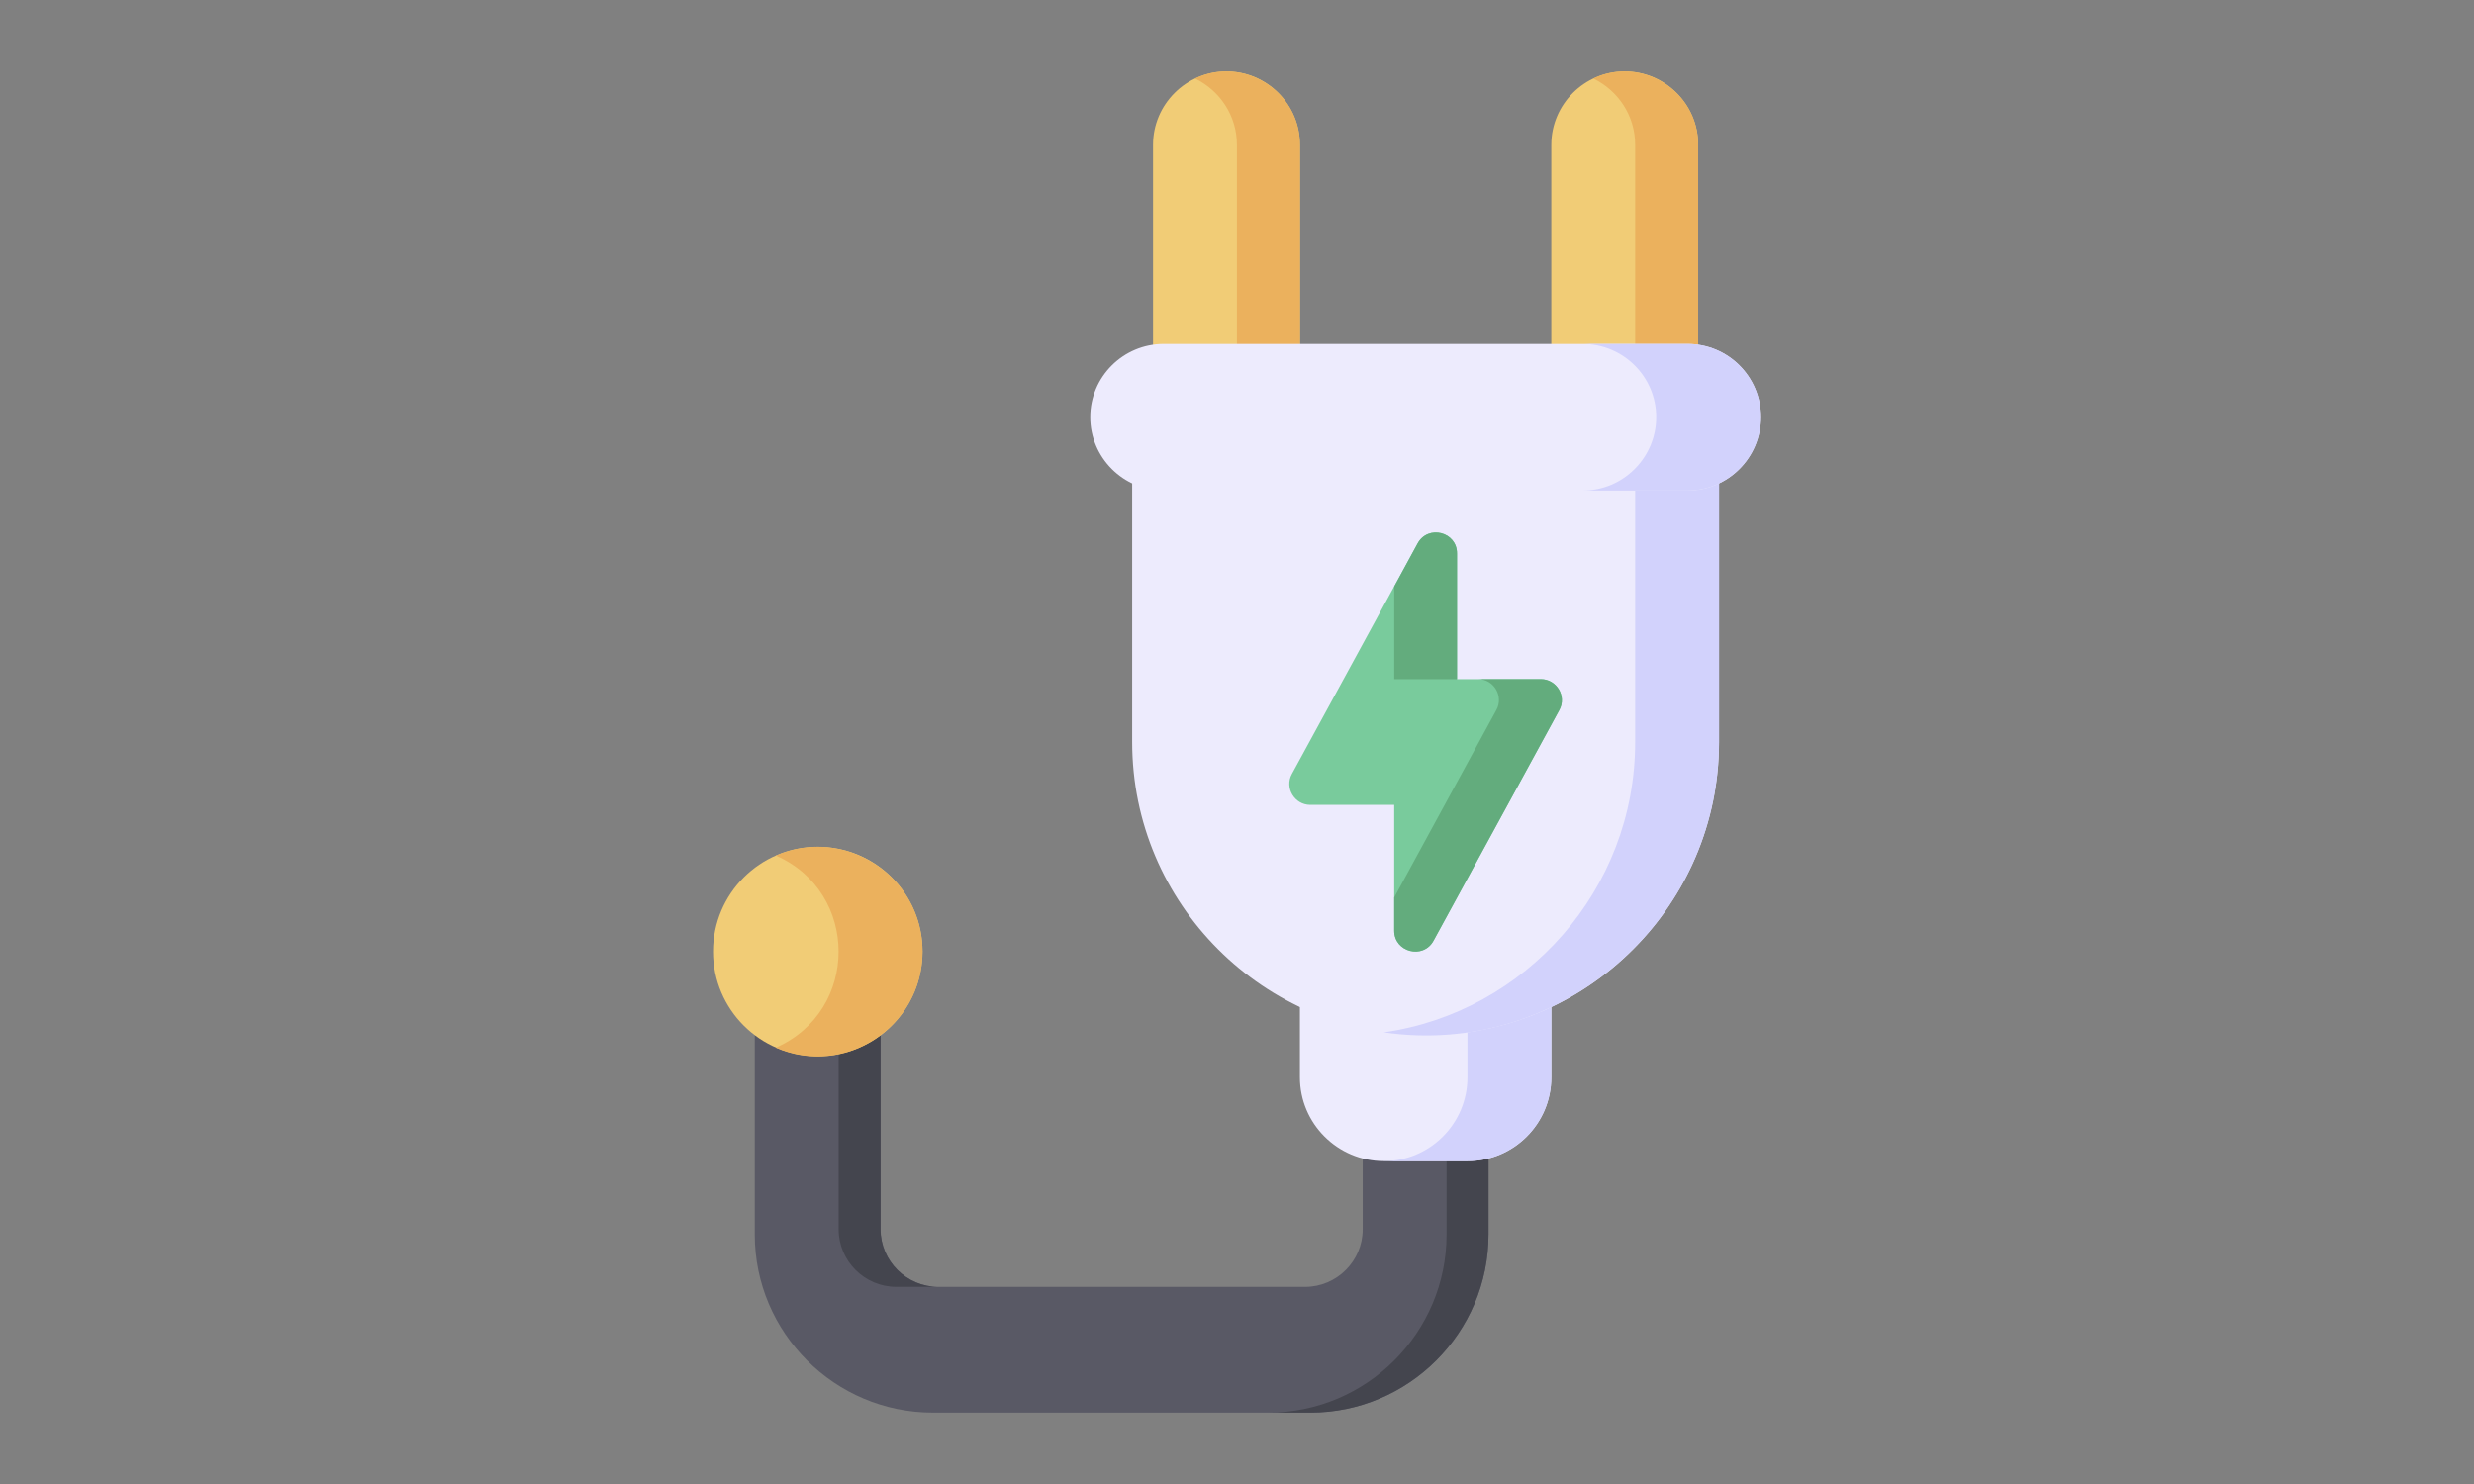 <?xml version="1.0" encoding="UTF-8"?>
<!DOCTYPE svg PUBLIC "-//W3C//DTD SVG 1.1//EN" "http://www.w3.org/Graphics/SVG/1.1/DTD/svg11.dtd">
<!-- Creator: CorelDRAW 2019 (64-Bit) -->
<svg xmlns="http://www.w3.org/2000/svg" xml:space="preserve" width="300px" height="180px" version="1.1" style="shape-rendering:geometricPrecision; text-rendering:geometricPrecision; image-rendering:optimizeQuality; fill-rule:evenodd; clip-rule:evenodd"
viewBox="0 0 132.75 79.65"
 xmlns:xlink="http://www.w3.org/1999/xlink"
 enable-background="new 0 0 512.023 512.023">
 <rect x="0" y="0" width="132.75" height="79.65" fill="#808080" stroke="none"/>
 <defs>
  <style type="text/css">
   <![CDATA[
    .fil0 {fill:none}
    .fil4 {fill:#44454E}
    .fil3 {fill:#595965}
    .fil8 {fill:#63AC7D}
    .fil7 {fill:#79CB9C}
    .fil6 {fill:#D2D2FC}
    .fil2 {fill:#EBB15D}
    .fil5 {fill:#EDEBFD}
    .fil1 {fill:#F1CC76}
   ]]>
  </style>
 </defs>
 <g id="Layer_x0020_1">
  <rect class="fil0" width="132.75" height="79.65"/>
  <g id="power.svg">
   <g>
    <path class="fil1" d="M65.81 3.83c-2.17,0 -3.94,1.77 -3.94,3.94l0 11.81c0,0.62 0.51,1.13 1.13,1.13l5.62 -0.01c0.62,0 1.13,-0.5 1.13,-1.12l0 -11.81c0,-2.17 -1.77,-3.94 -3.94,-3.94l0 0z"/>
    <path class="fil1" d="M87.18 3.83c-2.17,0 -3.94,1.77 -3.94,3.94l0 11.81c0,0.62 0.51,1.13 1.13,1.13l5.62 -0.01c0.62,0 1.13,-0.5 1.13,-1.12l0 -11.81c0,-2.17 -1.77,-3.94 -3.94,-3.94l0 0z"/>
    <path class="fil2" d="M91.12 7.77l0 11.81c0,0.62 -0.51,1.13 -1.13,1.13l-3.37 -0.01c0.62,0 1.12,-0.5 1.12,-1.12l0 -11.81c0,-1.57 -0.92,-2.92 -2.25,-3.56 2.59,-1.23 5.63,0.66 5.63,3.56l0 0z"/>
    <path class="fil2" d="M69.75 7.77l0 11.81c0,0.62 -0.51,1.13 -1.13,1.13l-3.37 -0.01c0.62,0 1.12,-0.5 1.12,-1.12l0 -11.81c0,-1.57 -0.92,-2.92 -2.25,-3.56 2.59,-1.23 5.63,0.66 5.63,3.56l0 0z"/>
    <path class="fil3" d="M78.74 60.07l-4.49 0c-0.63,0 -1.13,0.5 -1.13,1.13l0 4.78c0,1.7 -1.39,3.09 -3.09,3.09l-19.68 0c-1.71,0 -3.1,-1.39 -3.1,-3.09l0 -10.97c0,-0.62 -0.5,-1.13 -1.12,-1.13l-4.5 0c-0.62,0 -1.13,0.51 -1.13,1.13l0 11.25c0,5.27 4.29,9.56 9.56,9.56l20.25 0c5.27,0 9.56,-4.29 9.56,-9.56l0 -5.06c0,-0.63 -0.5,-1.13 -1.13,-1.13l0 0z"/>
    <path class="fil4" d="M50.35 69.07l-2.25 0c-1.71,0 -3.1,-1.39 -3.1,-3.09l0 -10.97c0,-0.62 -0.5,-1.13 -1.12,-1.13l2.25 0c0.62,0 1.12,0.51 1.12,1.13l0 10.97c0,1.7 1.39,3.09 3.1,3.09l0 0z"/>
    <path class="fil4" d="M79.87 61.2l0 5.06c0,5.27 -4.29,9.56 -9.56,9.56l-2.25 0c5.27,0 9.56,-4.29 9.56,-9.56l0 -5.06c0,-0.63 -0.5,-1.13 -1.12,-1.13l2.24 0c0.63,0 1.13,0.5 1.13,1.13l0 0z"/>
    <circle class="fil1" cx="43.88" cy="51.07" r="5.62"/>
    <path class="fil2" d="M49.5 51.07c0,4.07 -4.19,6.77 -7.87,5.16 4.49,-1.97 4.49,-8.35 0,-10.31 3.68,-1.61 7.87,1.08 7.87,5.15z"/>
    <path class="fil5" d="M82.12 52.2l-11.25 0c-0.62,0 -1.12,0.5 -1.12,1.12l0 4.5c0,2.48 2.02,4.5 4.5,4.5l4.49 0c2.49,0 4.5,-2.02 4.5,-4.5l0 -4.5c0,-0.62 -0.5,-1.12 -1.12,-1.12z"/>
    <path class="fil6" d="M83.24 53.32l0 4.5c0,2.48 -2.01,4.5 -4.5,4.5l-4.49 0c2.48,0 4.49,-2.02 4.49,-4.5l0 -4.5c0,-0.62 -0.5,-1.12 -1.12,-1.12l4.5 0c0.62,0 1.12,0.5 1.12,1.12l0 0z"/>
    <path class="fil5" d="M91.12 24.08l-29.25 0c-0.62,0 -1.12,0.5 -1.12,1.12l0 14.63c0,8.68 7.06,15.74 15.75,15.74 8.68,0 15.74,-7.06 15.74,-15.74l0 -14.63c0,-0.62 -0.5,-1.12 -1.12,-1.12z"/>
    <path class="fil6" d="M92.24 25.2l0 14.63c0,9.57 -8.53,16.96 -17.99,15.58 7.62,-1.09 13.49,-7.67 13.49,-15.58l0 -14.63c0,-0.62 -0.5,-1.12 -1.12,-1.12l4.5 0c0.62,0 1.12,0.5 1.12,1.12z"/>
    <path class="fil7" d="M82.68 36.45l-4.5 0 0 -6.75c0,-1.16 -1.55,-1.55 -2.11,-0.54l-6.75 12.38c-0.41,0.74 0.14,1.66 0.99,1.66l4.5 0 0 6.75c0,1.16 1.56,1.55 2.11,0.54l6.75 -12.38c0.41,-0.74 -0.14,-1.66 -0.99,-1.66z"/>
    <path class="fil8" d="M78.18 36.45l-3.37 0 0 -4.97 1.26 -2.32c0.56,-1.01 2.11,-0.62 2.11,0.54l0 6.75z"/>
    <path class="fil8" d="M83.67 38.11l-6.75 12.38c-0.55,1.02 -2.11,0.62 -2.11,-0.54l0 -1.78 5.48 -10.06c0.41,-0.74 -0.13,-1.66 -0.98,-1.66l3.37 0c0.85,0 1.4,0.92 0.99,1.66l0 0z"/>
    <path class="fil5" d="M90.55 18.46l-28.11 0c-2.17,0 -3.94,1.76 -3.94,3.93 0,2.17 1.77,3.94 3.94,3.94l28.11 0c2.17,0 3.94,-1.77 3.94,-3.94 0,-2.17 -1.76,-3.93 -3.94,-3.93z"/>
    <path class="fil6" d="M94.49 22.39c0,2.17 -1.76,3.94 -3.94,3.94l-5.62 0c2.17,0 3.94,-1.77 3.94,-3.94 0,-2.17 -1.77,-3.93 -3.94,-3.93l5.62 0c2.18,0 3.94,1.76 3.94,3.93z"/>
   </g>
  </g>
 </g>
</svg>
